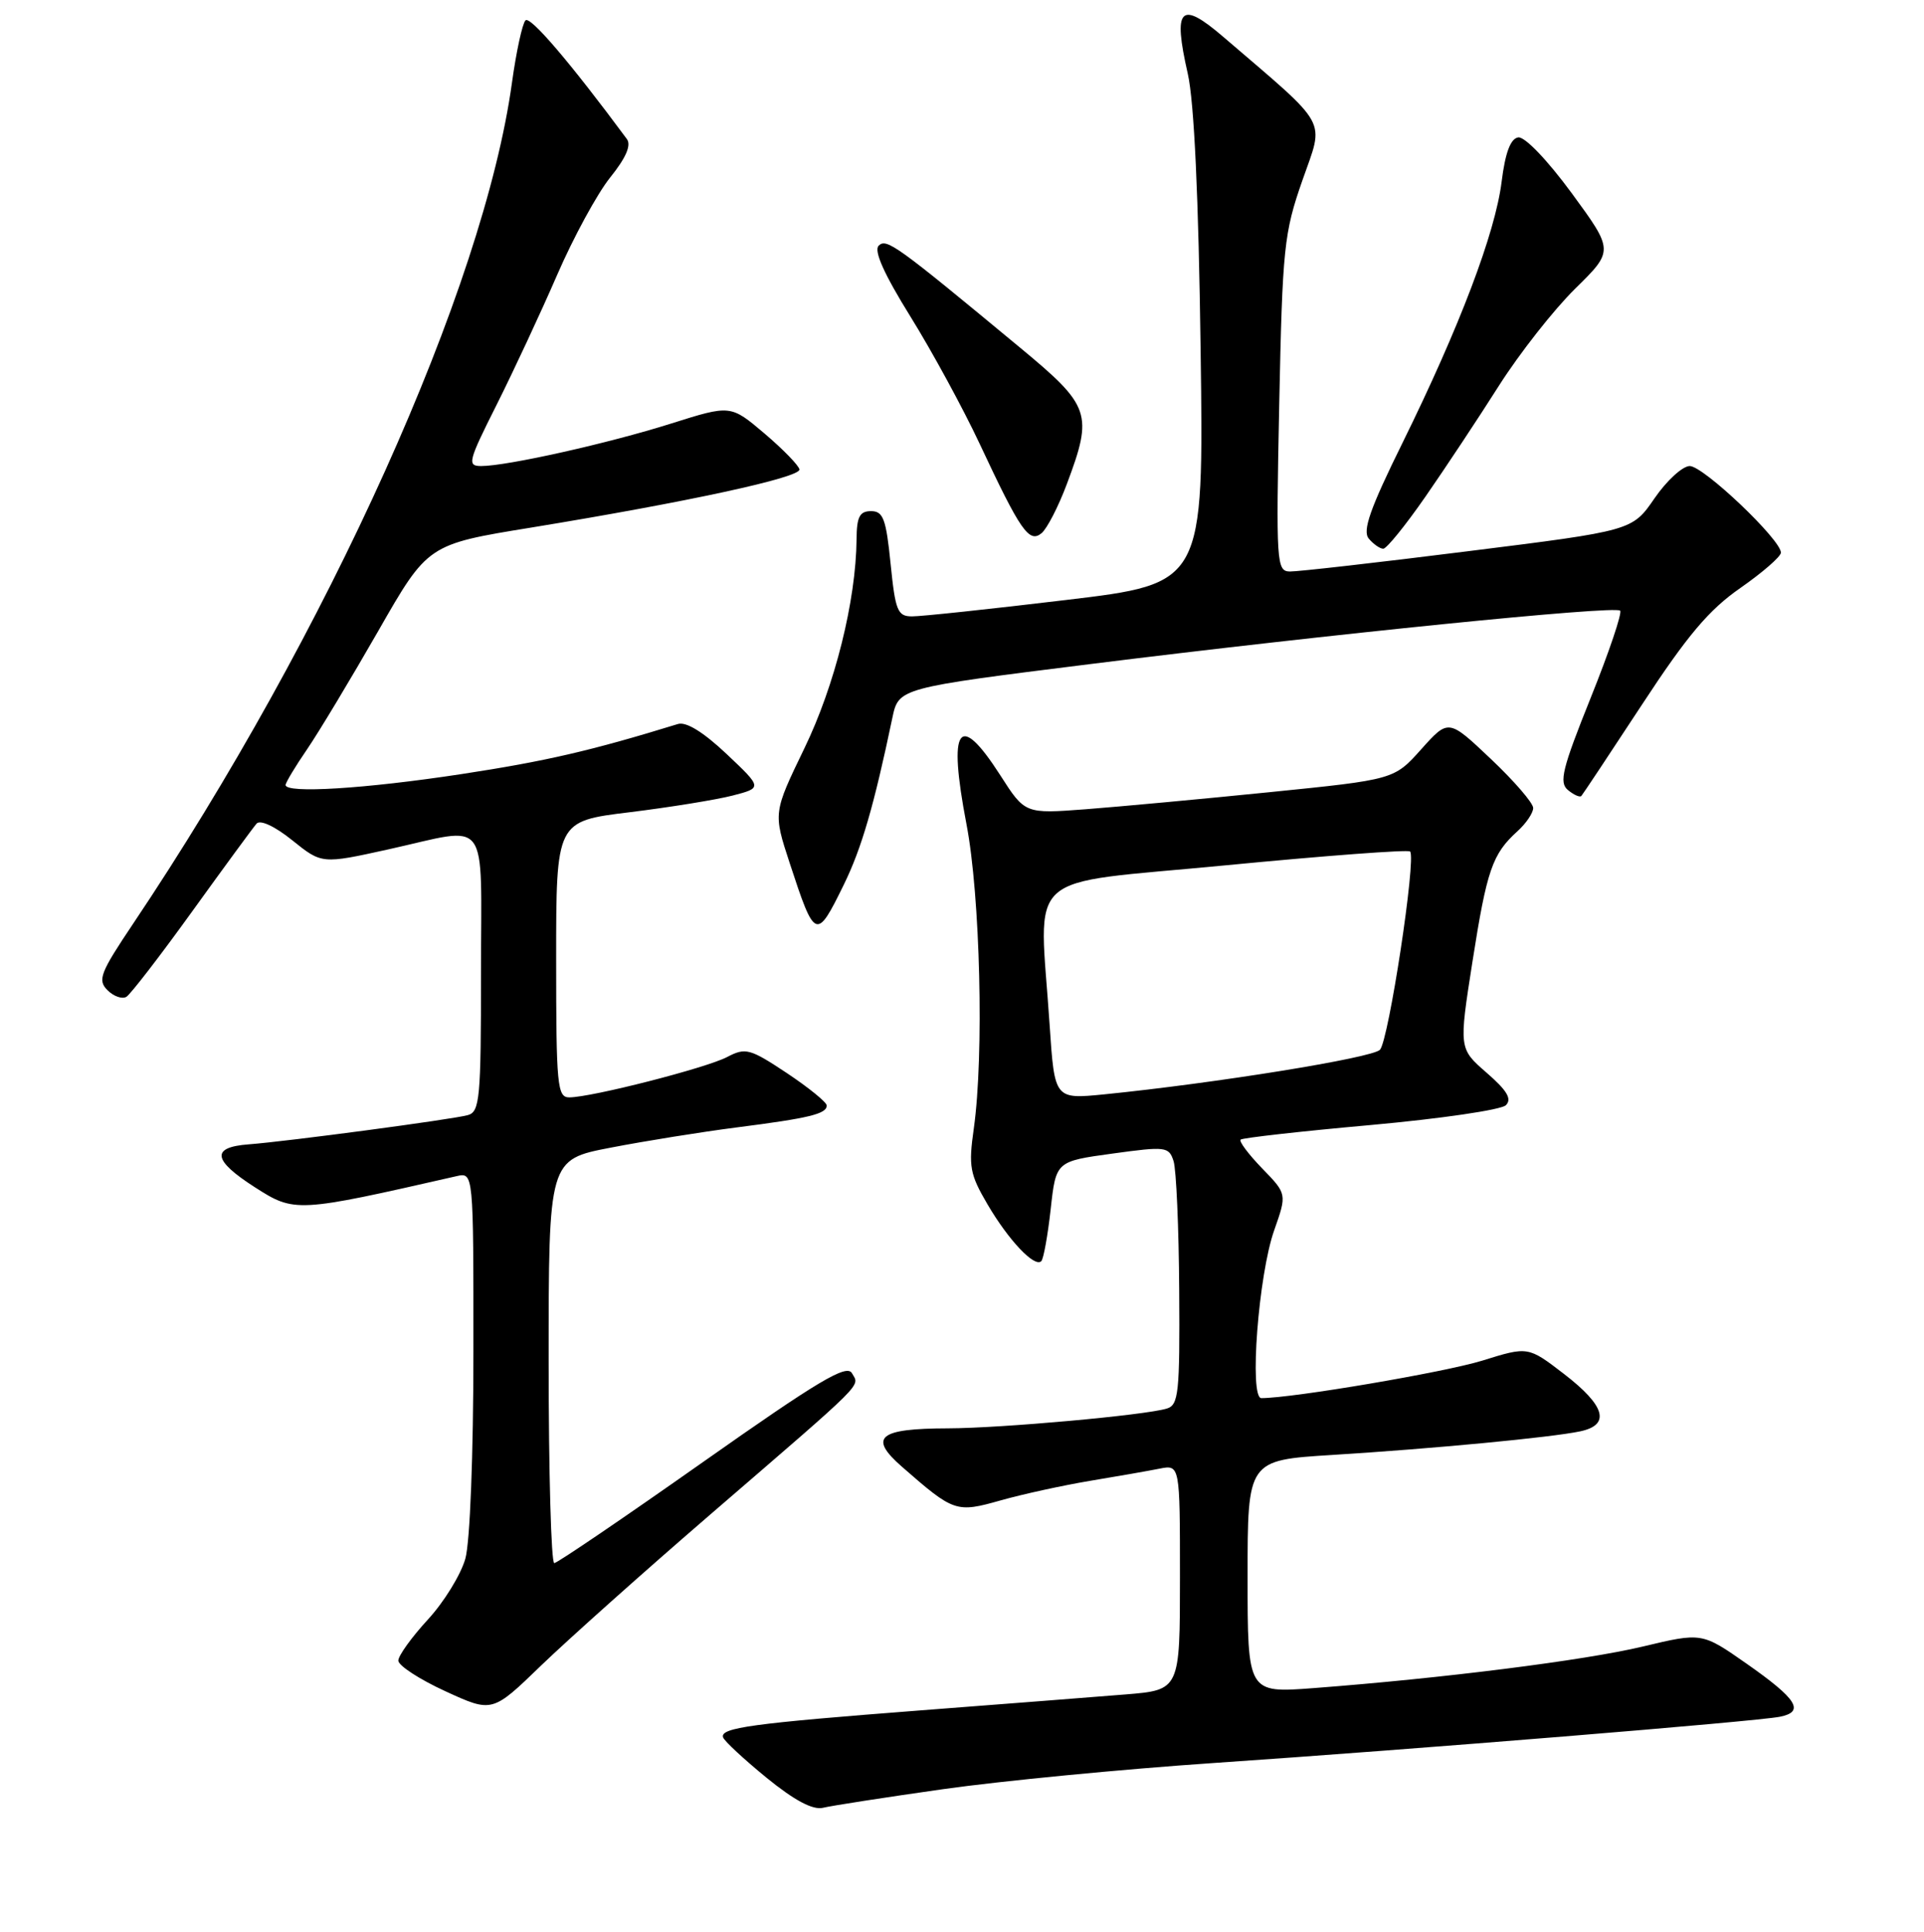 <?xml version="1.0" encoding="UTF-8" standalone="no"?>
<!DOCTYPE svg PUBLIC "-//W3C//DTD SVG 1.1//EN" "http://www.w3.org/Graphics/SVG/1.1/DTD/svg11.dtd" >
<svg xmlns="http://www.w3.org/2000/svg" xmlns:xlink="http://www.w3.org/1999/xlink" version="1.1" viewBox="0 0 256 257">
 <g >
 <path fill="currentColor"
d=" M 125.50 238.02 C 133.20 236.93 149.40 235.36 161.50 234.54 C 188.42 232.71 233.65 229.02 236.82 228.39 C 240.18 227.72 239.13 226.04 232.40 221.33 C 226.45 217.17 226.45 217.17 218.57 219.05 C 210.80 220.90 191.90 223.28 174.75 224.58 C 166.00 225.24 166.00 225.24 166.00 209.75 C 166.00 194.26 166.00 194.26 177.25 193.56 C 190.65 192.73 206.43 191.23 210.25 190.42 C 214.32 189.56 213.61 187.03 208.12 182.80 C 203.32 179.11 203.32 179.11 197.23 181.01 C 192.22 182.56 171.99 186.00 167.83 186.00 C 166.19 186.00 167.45 169.57 169.54 163.67 C 171.24 158.84 171.24 158.84 167.94 155.44 C 166.12 153.56 164.83 151.84 165.07 151.61 C 165.31 151.38 173.09 150.50 182.37 149.67 C 191.66 148.83 199.75 147.65 200.37 147.03 C 201.20 146.20 200.52 145.07 197.80 142.71 C 194.11 139.50 194.11 139.50 195.92 127.93 C 197.84 115.70 198.56 113.62 201.91 110.58 C 203.06 109.54 204.00 108.15 204.00 107.49 C 204.00 106.83 201.46 103.89 198.36 100.96 C 192.73 95.63 192.73 95.63 189.11 99.67 C 185.50 103.71 185.50 103.71 169.00 105.38 C 159.93 106.30 148.87 107.32 144.44 107.66 C 136.38 108.27 136.38 108.27 133.09 103.13 C 127.56 94.52 126.10 96.63 128.59 109.62 C 130.43 119.16 130.94 140.40 129.57 150.13 C 128.85 155.19 129.04 156.21 131.40 160.23 C 134.20 165.01 137.67 168.67 138.55 167.78 C 138.85 167.48 139.41 164.37 139.80 160.87 C 140.50 154.50 140.50 154.50 148.00 153.47 C 155.12 152.49 155.53 152.54 156.15 154.47 C 156.51 155.59 156.85 163.33 156.90 171.68 C 156.99 185.33 156.82 186.92 155.25 187.39 C 152.33 188.28 133.21 190.00 126.14 190.02 C 116.90 190.04 115.51 191.19 120.00 195.12 C 126.93 201.18 127.22 201.28 133.16 199.60 C 136.10 198.77 141.43 197.61 145.00 197.01 C 148.57 196.42 152.74 195.69 154.25 195.39 C 157.00 194.84 157.00 194.84 157.00 209.84 C 157.00 224.83 157.00 224.83 149.75 225.42 C 145.76 225.74 133.50 226.70 122.50 227.54 C 100.03 229.27 95.78 229.85 96.21 231.13 C 96.38 231.63 98.98 234.04 102.00 236.51 C 105.71 239.53 108.15 240.82 109.50 240.50 C 110.60 240.23 117.80 239.11 125.50 238.02 Z  M 94.50 201.49 C 115.52 183.36 114.38 184.50 113.36 182.69 C 112.66 181.44 108.95 183.65 93.50 194.53 C 83.05 201.89 74.16 207.93 73.75 207.95 C 73.34 207.98 73.00 195.91 73.00 181.14 C 73.00 154.27 73.00 154.27 81.25 152.68 C 85.79 151.80 93.33 150.59 98.00 149.99 C 107.70 148.75 110.00 148.19 110.00 147.07 C 110.00 146.64 107.61 144.70 104.70 142.76 C 99.77 139.49 99.20 139.34 96.75 140.62 C 93.97 142.08 78.72 145.98 75.75 145.99 C 74.15 146.00 74.00 144.46 74.00 127.62 C 74.00 109.25 74.00 109.25 83.75 108.06 C 89.11 107.40 95.29 106.40 97.47 105.84 C 101.44 104.81 101.44 104.81 96.67 100.30 C 93.58 97.39 91.30 95.98 90.20 96.32 C 78.60 99.89 72.65 101.26 61.41 102.98 C 48.55 104.94 38.00 105.59 38.00 104.43 C 38.00 104.12 39.28 101.98 40.86 99.68 C 42.43 97.38 46.68 90.31 50.32 83.96 C 56.92 72.42 56.92 72.42 70.71 70.18 C 91.38 66.80 106.52 63.53 106.37 62.45 C 106.29 61.93 104.20 59.78 101.72 57.67 C 97.21 53.85 97.21 53.85 89.32 56.34 C 80.97 58.98 67.46 62.00 64.03 62.00 C 62.13 62.00 62.28 61.41 66.08 53.85 C 68.33 49.36 71.95 41.60 74.12 36.60 C 76.29 31.59 79.47 25.75 81.19 23.61 C 83.28 21.01 84.02 19.32 83.41 18.50 C 75.90 8.35 70.54 2.07 69.92 2.71 C 69.50 3.14 68.69 6.88 68.12 11.00 C 64.37 38.23 43.65 84.22 17.73 122.86 C 13.33 129.42 12.95 130.38 14.30 131.73 C 15.13 132.56 16.26 132.95 16.82 132.61 C 17.38 132.26 21.32 127.15 25.58 121.24 C 29.84 115.33 33.69 110.08 34.14 109.57 C 34.63 109.02 36.58 109.93 38.89 111.79 C 42.82 114.95 42.82 114.95 51.66 113.00 C 65.36 109.97 64.00 108.15 64.00 129.43 C 64.00 146.13 63.84 147.91 62.25 148.35 C 60.22 148.92 38.14 151.86 33.08 152.24 C 28.04 152.62 28.29 154.34 33.90 157.94 C 39.21 161.34 39.43 161.33 60.75 156.47 C 63.00 155.96 63.00 155.96 62.99 179.73 C 62.99 193.53 62.54 205.12 61.92 207.35 C 61.33 209.47 59.08 213.13 56.92 215.47 C 54.77 217.81 53.00 220.26 53.00 220.92 C 53.00 221.58 55.81 223.41 59.25 224.99 C 65.50 227.86 65.50 227.86 72.00 221.57 C 75.58 218.12 85.70 209.08 94.50 201.49 Z  M 112.28 117.68 C 114.64 112.87 116.29 107.18 118.73 95.52 C 119.57 91.53 119.57 91.53 145.03 88.35 C 176.89 84.37 214.87 80.54 215.57 81.24 C 215.86 81.53 214.10 86.75 211.65 92.84 C 207.87 102.25 207.41 104.10 208.62 105.10 C 209.41 105.75 210.21 106.11 210.41 105.89 C 210.60 105.68 214.24 100.20 218.49 93.72 C 224.51 84.53 227.39 81.12 231.57 78.22 C 234.51 76.17 236.94 74.06 236.96 73.53 C 237.03 71.86 226.66 62.00 224.83 62.00 C 223.88 62.00 221.76 63.94 220.14 66.30 C 217.18 70.60 217.18 70.60 195.34 73.33 C 183.33 74.84 172.66 76.05 171.63 76.03 C 169.85 76.00 169.78 74.97 170.21 53.75 C 170.64 32.95 170.84 31.01 173.29 24.00 C 176.21 15.63 177.05 17.16 162.75 4.89 C 157.04 -0.01 156.04 1.02 158.04 9.80 C 158.89 13.54 159.48 26.20 159.75 46.57 C 160.17 77.63 160.17 77.63 141.83 79.82 C 131.75 81.03 122.53 82.01 121.35 82.00 C 119.43 82.00 119.13 81.27 118.50 75.00 C 117.90 69.04 117.52 68.00 115.90 68.00 C 114.38 68.00 113.99 68.75 113.97 71.75 C 113.89 79.95 111.09 91.18 107.02 99.57 C 102.88 108.13 102.88 108.13 105.07 114.81 C 108.44 125.09 108.62 125.16 112.28 117.68 Z  M 189.68 66.05 C 192.33 62.23 196.73 55.59 199.45 51.30 C 202.18 47.01 206.73 41.22 209.57 38.42 C 214.73 33.35 214.73 33.35 209.12 25.69 C 205.86 21.26 202.87 18.14 202.00 18.28 C 200.98 18.45 200.28 20.32 199.80 24.18 C 198.95 31.00 194.20 43.51 186.62 58.90 C 182.29 67.67 181.26 70.61 182.12 71.65 C 182.74 72.39 183.61 73.00 184.05 73.00 C 184.50 73.00 187.03 69.87 189.68 66.05 Z  M 141.96 64.37 C 145.46 55.03 145.11 54.02 135.75 46.27 C 119.22 32.57 117.95 31.65 116.91 32.69 C 116.24 33.36 117.64 36.48 121.13 42.10 C 124.00 46.72 128.14 54.33 130.33 59.00 C 135.79 70.66 136.93 72.30 138.59 70.93 C 139.32 70.32 140.84 67.37 141.96 64.37 Z  M 139.66 136.37 C 138.28 115.41 135.69 117.76 163.06 115.12 C 176.30 113.84 187.35 113.01 187.62 113.28 C 188.47 114.13 184.77 138.44 183.61 139.66 C 182.57 140.74 161.75 144.10 146.91 145.59 C 140.32 146.24 140.32 146.24 139.66 136.37 Z "/>
</g>
</svg>